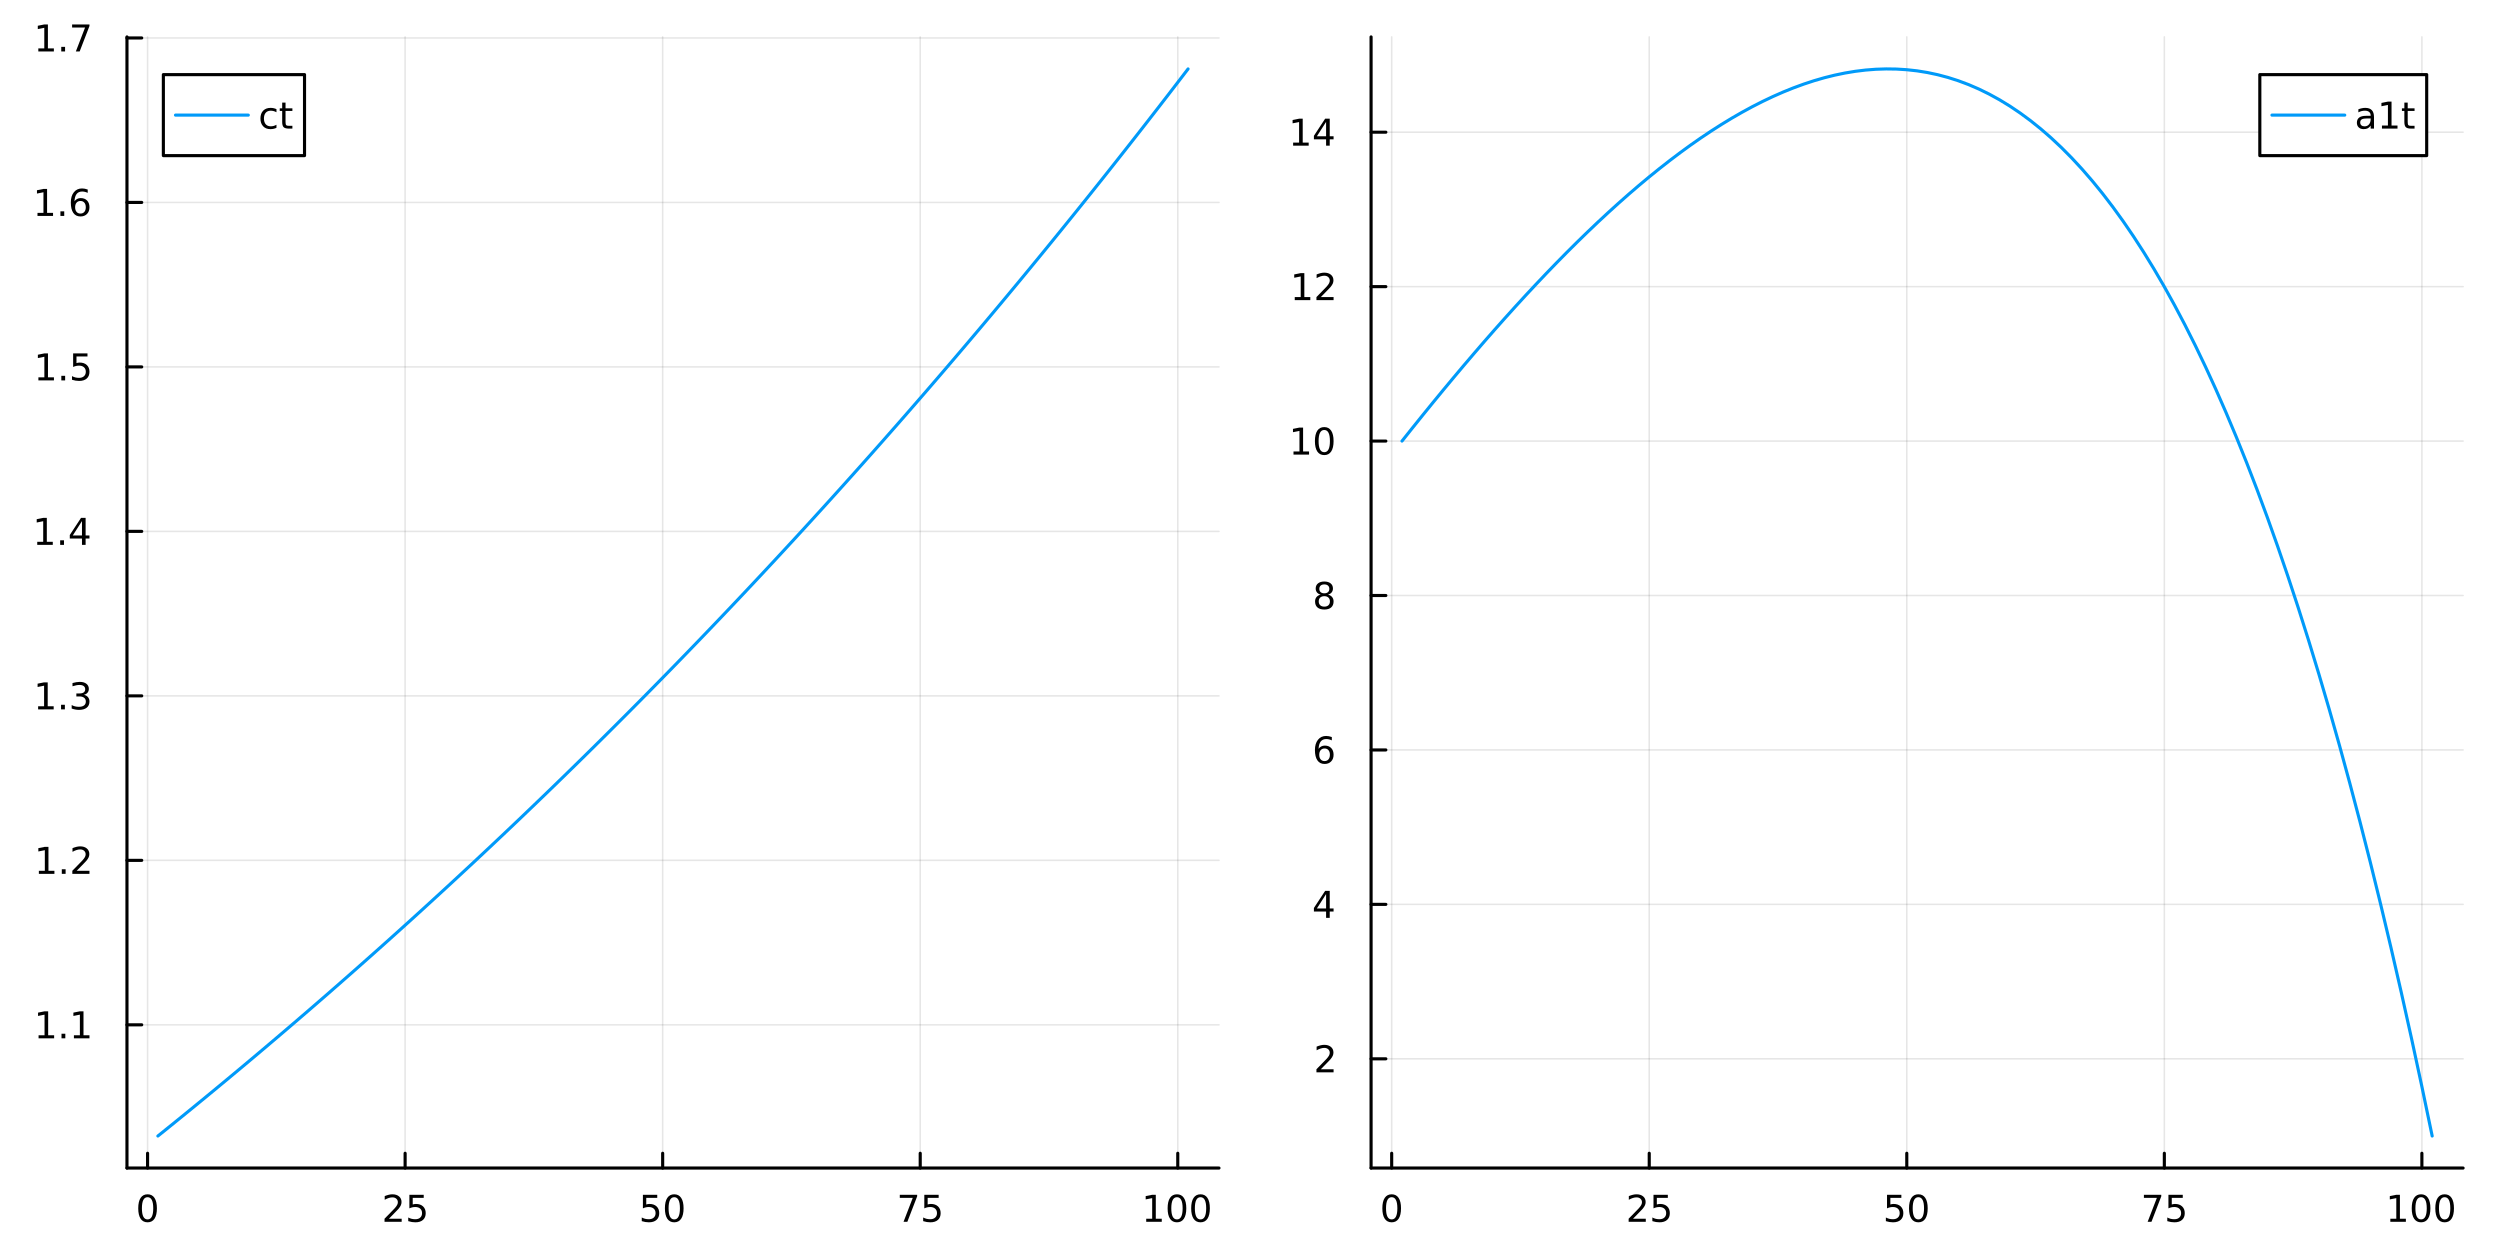 <?xml version="1.0" encoding="utf-8"?>
<svg xmlns="http://www.w3.org/2000/svg" xmlns:xlink="http://www.w3.org/1999/xlink" width="800" height="400" viewBox="0 0 3200 1600">
<rect x="0" y="0" width="3200" height="1600" fill="#333333" stroke="none"/>
<defs>
  <clipPath id="clip900">
    <rect x="0" y="0" width="3200" height="1600"/>
  </clipPath>
</defs>
<path clip-path="url(#clip900)" d="M0 1600 L3200 1600 L3200 0 L0 0  Z" fill="#ffffff" fill-rule="evenodd" fill-opacity="1"/>
<defs>
  <clipPath id="clip901">
    <rect x="640" y="0" width="2241" height="1600"/>
  </clipPath>
</defs>
<path clip-path="url(#clip900)" d="M162.515 1495.09 L1560.29 1495.09 L1560.29 47.244 L162.515 47.244  Z" fill="#ffffff" fill-rule="evenodd" fill-opacity="1"/>
<defs>
  <clipPath id="clip902">
    <rect x="162" y="47" width="1399" height="1449"/>
  </clipPath>
</defs>
<polyline clip-path="url(#clip902)" style="stroke:#000000; stroke-linecap:round; stroke-linejoin:round; stroke-width:2; stroke-opacity:0.1; fill:none" points="188.888,1495.09 188.888,47.244 "/>
<polyline clip-path="url(#clip902)" style="stroke:#000000; stroke-linecap:round; stroke-linejoin:round; stroke-width:2; stroke-opacity:0.1; fill:none" points="518.552,1495.09 518.552,47.244 "/>
<polyline clip-path="url(#clip902)" style="stroke:#000000; stroke-linecap:round; stroke-linejoin:round; stroke-width:2; stroke-opacity:0.1; fill:none" points="848.216,1495.09 848.216,47.244 "/>
<polyline clip-path="url(#clip902)" style="stroke:#000000; stroke-linecap:round; stroke-linejoin:round; stroke-width:2; stroke-opacity:0.1; fill:none" points="1177.88,1495.09 1177.88,47.244 "/>
<polyline clip-path="url(#clip902)" style="stroke:#000000; stroke-linecap:round; stroke-linejoin:round; stroke-width:2; stroke-opacity:0.1; fill:none" points="1507.54,1495.09 1507.54,47.244 "/>
<polyline clip-path="url(#clip900)" style="stroke:#000000; stroke-linecap:round; stroke-linejoin:round; stroke-width:4; stroke-opacity:1; fill:none" points="162.515,1495.09 1560.29,1495.09 "/>
<polyline clip-path="url(#clip900)" style="stroke:#000000; stroke-linecap:round; stroke-linejoin:round; stroke-width:4; stroke-opacity:1; fill:none" points="188.888,1495.09 188.888,1476.19 "/>
<polyline clip-path="url(#clip900)" style="stroke:#000000; stroke-linecap:round; stroke-linejoin:round; stroke-width:4; stroke-opacity:1; fill:none" points="518.552,1495.09 518.552,1476.19 "/>
<polyline clip-path="url(#clip900)" style="stroke:#000000; stroke-linecap:round; stroke-linejoin:round; stroke-width:4; stroke-opacity:1; fill:none" points="848.216,1495.09 848.216,1476.19 "/>
<polyline clip-path="url(#clip900)" style="stroke:#000000; stroke-linecap:round; stroke-linejoin:round; stroke-width:4; stroke-opacity:1; fill:none" points="1177.88,1495.09 1177.88,1476.19 "/>
<polyline clip-path="url(#clip900)" style="stroke:#000000; stroke-linecap:round; stroke-linejoin:round; stroke-width:4; stroke-opacity:1; fill:none" points="1507.54,1495.09 1507.54,1476.19 "/>
<path clip-path="url(#clip900)" d="M188.888 1532.41 Q185.277 1532.41 183.448 1535.97 Q181.643 1539.51 181.643 1546.64 Q181.643 1553.75 183.448 1557.31 Q185.277 1560.86 188.888 1560.86 Q192.522 1560.86 194.328 1557.31 Q196.157 1553.75 196.157 1546.64 Q196.157 1539.51 194.328 1535.97 Q192.522 1532.41 188.888 1532.41 M188.888 1528.7 Q194.698 1528.7 197.754 1533.31 Q200.832 1537.89 200.832 1546.64 Q200.832 1555.37 197.754 1559.98 Q194.698 1564.56 188.888 1564.56 Q183.078 1564.56 179.999 1559.98 Q176.944 1555.37 176.944 1546.64 Q176.944 1537.89 179.999 1533.31 Q183.078 1528.7 188.888 1528.7 Z" fill="#000000" fill-rule="nonzero" fill-opacity="1" /><path clip-path="url(#clip900)" d="M497.823 1559.95 L514.142 1559.95 L514.142 1563.89 L492.198 1563.89 L492.198 1559.95 Q494.86 1557.2 499.443 1552.57 Q504.05 1547.92 505.23 1546.57 Q507.476 1544.05 508.355 1542.31 Q509.258 1540.55 509.258 1538.86 Q509.258 1536.11 507.314 1534.37 Q505.392 1532.64 502.291 1532.64 Q500.092 1532.64 497.638 1533.4 Q495.207 1534.17 492.43 1535.72 L492.43 1530.99 Q495.254 1529.86 497.707 1529.28 Q500.161 1528.7 502.198 1528.7 Q507.568 1528.7 510.763 1531.39 Q513.957 1534.07 513.957 1538.56 Q513.957 1540.69 513.147 1542.61 Q512.36 1544.51 510.254 1547.11 Q509.675 1547.78 506.573 1550.99 Q503.471 1554.19 497.823 1559.95 Z" fill="#000000" fill-rule="nonzero" fill-opacity="1" /><path clip-path="url(#clip900)" d="M524.003 1529.33 L542.36 1529.33 L542.36 1533.26 L528.286 1533.26 L528.286 1541.74 Q529.304 1541.39 530.323 1541.23 Q531.341 1541.04 532.36 1541.04 Q538.147 1541.04 541.527 1544.21 Q544.906 1547.38 544.906 1552.8 Q544.906 1558.38 541.434 1561.48 Q537.962 1564.56 531.642 1564.56 Q529.466 1564.56 527.198 1564.19 Q524.953 1563.82 522.545 1563.08 L522.545 1558.38 Q524.628 1559.51 526.851 1560.07 Q529.073 1560.62 531.55 1560.62 Q535.554 1560.62 537.892 1558.52 Q540.23 1556.41 540.23 1552.8 Q540.23 1549.19 537.892 1547.08 Q535.554 1544.98 531.55 1544.98 Q529.675 1544.98 527.8 1545.39 Q525.948 1545.81 524.003 1546.69 L524.003 1529.33 Z" fill="#000000" fill-rule="nonzero" fill-opacity="1" /><path clip-path="url(#clip900)" d="M822.915 1529.33 L841.272 1529.33 L841.272 1533.26 L827.198 1533.26 L827.198 1541.74 Q828.216 1541.39 829.235 1541.23 Q830.253 1541.04 831.272 1541.04 Q837.059 1541.04 840.438 1544.21 Q843.818 1547.38 843.818 1552.8 Q843.818 1558.38 840.346 1561.48 Q836.874 1564.56 830.554 1564.56 Q828.378 1564.56 826.11 1564.19 Q823.864 1563.82 821.457 1563.08 L821.457 1558.38 Q823.54 1559.51 825.763 1560.07 Q827.985 1560.62 830.462 1560.62 Q834.466 1560.62 836.804 1558.52 Q839.142 1556.41 839.142 1552.8 Q839.142 1549.19 836.804 1547.08 Q834.466 1544.98 830.462 1544.98 Q828.587 1544.98 826.712 1545.39 Q824.86 1545.81 822.915 1546.69 L822.915 1529.33 Z" fill="#000000" fill-rule="nonzero" fill-opacity="1" /><path clip-path="url(#clip900)" d="M863.031 1532.41 Q859.42 1532.41 857.591 1535.97 Q855.786 1539.51 855.786 1546.64 Q855.786 1553.75 857.591 1557.31 Q859.42 1560.86 863.031 1560.86 Q866.665 1560.86 868.471 1557.31 Q870.299 1553.75 870.299 1546.64 Q870.299 1539.51 868.471 1535.97 Q866.665 1532.41 863.031 1532.41 M863.031 1528.7 Q868.841 1528.7 871.897 1533.31 Q874.975 1537.89 874.975 1546.64 Q874.975 1555.37 871.897 1559.98 Q868.841 1564.56 863.031 1564.56 Q857.221 1564.56 854.142 1559.98 Q851.087 1555.37 851.087 1546.64 Q851.087 1537.89 854.142 1533.31 Q857.221 1528.7 863.031 1528.7 Z" fill="#000000" fill-rule="nonzero" fill-opacity="1" /><path clip-path="url(#clip900)" d="M1151.73 1529.33 L1173.96 1529.33 L1173.96 1531.32 L1161.41 1563.89 L1156.53 1563.89 L1168.33 1533.26 L1151.73 1533.26 L1151.73 1529.33 Z" fill="#000000" fill-rule="nonzero" fill-opacity="1" /><path clip-path="url(#clip900)" d="M1183.12 1529.33 L1201.48 1529.33 L1201.48 1533.26 L1187.41 1533.26 L1187.41 1541.74 Q1188.42 1541.39 1189.44 1541.23 Q1190.46 1541.04 1191.48 1541.04 Q1197.27 1541.04 1200.65 1544.21 Q1204.03 1547.38 1204.03 1552.8 Q1204.03 1558.38 1200.55 1561.48 Q1197.08 1564.56 1190.76 1564.56 Q1188.59 1564.56 1186.32 1564.19 Q1184.07 1563.82 1181.66 1563.08 L1181.66 1558.38 Q1183.75 1559.51 1185.97 1560.07 Q1188.19 1560.62 1190.67 1560.62 Q1194.67 1560.62 1197.01 1558.52 Q1199.35 1556.41 1199.35 1552.8 Q1199.35 1549.19 1197.01 1547.08 Q1194.67 1544.98 1190.67 1544.98 Q1188.79 1544.98 1186.92 1545.39 Q1185.07 1545.81 1183.12 1546.69 L1183.12 1529.33 Z" fill="#000000" fill-rule="nonzero" fill-opacity="1" /><path clip-path="url(#clip900)" d="M1467.15 1559.95 L1474.79 1559.95 L1474.79 1533.59 L1466.48 1535.25 L1466.48 1530.99 L1474.74 1529.33 L1479.42 1529.33 L1479.42 1559.95 L1487.06 1559.95 L1487.06 1563.89 L1467.15 1563.89 L1467.15 1559.95 Z" fill="#000000" fill-rule="nonzero" fill-opacity="1" /><path clip-path="url(#clip900)" d="M1506.5 1532.41 Q1502.89 1532.41 1501.06 1535.97 Q1499.26 1539.51 1499.26 1546.64 Q1499.26 1553.75 1501.06 1557.31 Q1502.89 1560.86 1506.5 1560.86 Q1510.14 1560.86 1511.94 1557.31 Q1513.77 1553.75 1513.77 1546.64 Q1513.77 1539.51 1511.94 1535.97 Q1510.14 1532.41 1506.5 1532.41 M1506.5 1528.7 Q1512.31 1528.7 1515.37 1533.31 Q1518.45 1537.89 1518.45 1546.64 Q1518.45 1555.37 1515.37 1559.98 Q1512.31 1564.56 1506.5 1564.56 Q1500.69 1564.56 1497.61 1559.98 Q1494.56 1555.37 1494.56 1546.64 Q1494.56 1537.89 1497.61 1533.31 Q1500.69 1528.7 1506.5 1528.7 Z" fill="#000000" fill-rule="nonzero" fill-opacity="1" /><path clip-path="url(#clip900)" d="M1536.66 1532.41 Q1533.05 1532.41 1531.22 1535.97 Q1529.42 1539.51 1529.42 1546.64 Q1529.42 1553.75 1531.22 1557.31 Q1533.05 1560.86 1536.66 1560.86 Q1540.3 1560.86 1542.1 1557.31 Q1543.93 1553.75 1543.93 1546.64 Q1543.93 1539.51 1542.1 1535.97 Q1540.3 1532.41 1536.66 1532.41 M1536.66 1528.7 Q1542.47 1528.7 1545.53 1533.31 Q1548.61 1537.89 1548.61 1546.64 Q1548.61 1555.37 1545.53 1559.98 Q1542.47 1564.56 1536.66 1564.56 Q1530.85 1564.56 1527.78 1559.98 Q1524.72 1555.37 1524.72 1546.64 Q1524.72 1537.89 1527.78 1533.31 Q1530.85 1528.7 1536.66 1528.7 Z" fill="#000000" fill-rule="nonzero" fill-opacity="1" /><polyline clip-path="url(#clip902)" style="stroke:#000000; stroke-linecap:round; stroke-linejoin:round; stroke-width:2; stroke-opacity:0.1; fill:none" points="162.515,1311.77 1560.29,1311.77 "/>
<polyline clip-path="url(#clip902)" style="stroke:#000000; stroke-linecap:round; stroke-linejoin:round; stroke-width:2; stroke-opacity:0.1; fill:none" points="162.515,1101.24 1560.29,1101.24 "/>
<polyline clip-path="url(#clip902)" style="stroke:#000000; stroke-linecap:round; stroke-linejoin:round; stroke-width:2; stroke-opacity:0.1; fill:none" points="162.515,890.709 1560.29,890.709 "/>
<polyline clip-path="url(#clip902)" style="stroke:#000000; stroke-linecap:round; stroke-linejoin:round; stroke-width:2; stroke-opacity:0.1; fill:none" points="162.515,680.178 1560.29,680.178 "/>
<polyline clip-path="url(#clip902)" style="stroke:#000000; stroke-linecap:round; stroke-linejoin:round; stroke-width:2; stroke-opacity:0.1; fill:none" points="162.515,469.646 1560.29,469.646 "/>
<polyline clip-path="url(#clip902)" style="stroke:#000000; stroke-linecap:round; stroke-linejoin:round; stroke-width:2; stroke-opacity:0.1; fill:none" points="162.515,259.115 1560.29,259.115 "/>
<polyline clip-path="url(#clip902)" style="stroke:#000000; stroke-linecap:round; stroke-linejoin:round; stroke-width:2; stroke-opacity:0.1; fill:none" points="162.515,48.584 1560.29,48.584 "/>
<polyline clip-path="url(#clip900)" style="stroke:#000000; stroke-linecap:round; stroke-linejoin:round; stroke-width:4; stroke-opacity:1; fill:none" points="162.515,1495.09 162.515,47.244 "/>
<polyline clip-path="url(#clip900)" style="stroke:#000000; stroke-linecap:round; stroke-linejoin:round; stroke-width:4; stroke-opacity:1; fill:none" points="162.515,1311.77 181.413,1311.77 "/>
<polyline clip-path="url(#clip900)" style="stroke:#000000; stroke-linecap:round; stroke-linejoin:round; stroke-width:4; stroke-opacity:1; fill:none" points="162.515,1101.24 181.413,1101.24 "/>
<polyline clip-path="url(#clip900)" style="stroke:#000000; stroke-linecap:round; stroke-linejoin:round; stroke-width:4; stroke-opacity:1; fill:none" points="162.515,890.709 181.413,890.709 "/>
<polyline clip-path="url(#clip900)" style="stroke:#000000; stroke-linecap:round; stroke-linejoin:round; stroke-width:4; stroke-opacity:1; fill:none" points="162.515,680.178 181.413,680.178 "/>
<polyline clip-path="url(#clip900)" style="stroke:#000000; stroke-linecap:round; stroke-linejoin:round; stroke-width:4; stroke-opacity:1; fill:none" points="162.515,469.646 181.413,469.646 "/>
<polyline clip-path="url(#clip900)" style="stroke:#000000; stroke-linecap:round; stroke-linejoin:round; stroke-width:4; stroke-opacity:1; fill:none" points="162.515,259.115 181.413,259.115 "/>
<polyline clip-path="url(#clip900)" style="stroke:#000000; stroke-linecap:round; stroke-linejoin:round; stroke-width:4; stroke-opacity:1; fill:none" points="162.515,48.584 181.413,48.584 "/>
<path clip-path="url(#clip900)" d="M49.376 1325.12 L57.015 1325.12 L57.015 1298.75 L48.705 1300.42 L48.705 1296.16 L56.969 1294.49 L61.645 1294.49 L61.645 1325.12 L69.284 1325.12 L69.284 1329.05 L49.376 1329.05 L49.376 1325.12 Z" fill="#000000" fill-rule="nonzero" fill-opacity="1" /><path clip-path="url(#clip900)" d="M78.728 1323.17 L83.612 1323.17 L83.612 1329.05 L78.728 1329.05 L78.728 1323.17 Z" fill="#000000" fill-rule="nonzero" fill-opacity="1" /><path clip-path="url(#clip900)" d="M94.608 1325.12 L102.246 1325.12 L102.246 1298.75 L93.936 1300.42 L93.936 1296.16 L102.2 1294.49 L106.876 1294.49 L106.876 1325.12 L114.515 1325.12 L114.515 1329.05 L94.608 1329.05 L94.608 1325.12 Z" fill="#000000" fill-rule="nonzero" fill-opacity="1" /><path clip-path="url(#clip900)" d="M49.747 1114.59 L57.386 1114.59 L57.386 1088.22 L49.075 1089.89 L49.075 1085.63 L57.339 1083.96 L62.015 1083.96 L62.015 1114.59 L69.654 1114.59 L69.654 1118.52 L49.747 1118.52 L49.747 1114.59 Z" fill="#000000" fill-rule="nonzero" fill-opacity="1" /><path clip-path="url(#clip900)" d="M79.098 1112.64 L83.983 1112.64 L83.983 1118.52 L79.098 1118.52 L79.098 1112.64 Z" fill="#000000" fill-rule="nonzero" fill-opacity="1" /><path clip-path="url(#clip900)" d="M98.196 1114.59 L114.515 1114.59 L114.515 1118.52 L92.571 1118.52 L92.571 1114.59 Q95.233 1111.83 99.816 1107.2 Q104.422 1102.55 105.603 1101.21 Q107.848 1098.68 108.728 1096.95 Q109.631 1095.19 109.631 1093.5 Q109.631 1090.74 107.686 1089.01 Q105.765 1087.27 102.663 1087.27 Q100.464 1087.27 98.01 1088.03 Q95.58 1088.8 92.802 1090.35 L92.802 1085.63 Q95.626 1084.49 98.08 1083.91 Q100.534 1083.34 102.571 1083.34 Q107.941 1083.34 111.135 1086.02 Q114.33 1088.71 114.33 1093.2 Q114.33 1095.33 113.52 1097.25 Q112.733 1099.15 110.626 1101.74 Q110.047 1102.41 106.946 1105.63 Q103.844 1108.82 98.196 1114.59 Z" fill="#000000" fill-rule="nonzero" fill-opacity="1" /><path clip-path="url(#clip900)" d="M48.798 904.054 L56.437 904.054 L56.437 877.689 L48.126 879.355 L48.126 875.096 L56.39 873.429 L61.066 873.429 L61.066 904.054 L68.705 904.054 L68.705 907.989 L48.798 907.989 L48.798 904.054 Z" fill="#000000" fill-rule="nonzero" fill-opacity="1" /><path clip-path="url(#clip900)" d="M78.149 902.11 L83.034 902.11 L83.034 907.989 L78.149 907.989 L78.149 902.11 Z" fill="#000000" fill-rule="nonzero" fill-opacity="1" /><path clip-path="url(#clip900)" d="M107.385 889.355 Q110.742 890.073 112.617 892.341 Q114.515 894.61 114.515 897.943 Q114.515 903.059 110.996 905.86 Q107.478 908.661 100.996 908.661 Q98.821 908.661 96.506 908.221 Q94.214 907.804 91.76 906.948 L91.76 902.434 Q93.705 903.568 96.02 904.147 Q98.334 904.725 100.858 904.725 Q105.256 904.725 107.547 902.989 Q109.862 901.253 109.862 897.943 Q109.862 894.888 107.709 893.175 Q105.58 891.438 101.76 891.438 L97.733 891.438 L97.733 887.596 L101.946 887.596 Q105.395 887.596 107.223 886.23 Q109.052 884.841 109.052 882.249 Q109.052 879.587 107.154 878.175 Q105.279 876.739 101.76 876.739 Q99.839 876.739 97.64 877.156 Q95.441 877.573 92.802 878.452 L92.802 874.286 Q95.464 873.545 97.779 873.175 Q100.117 872.804 102.177 872.804 Q107.501 872.804 110.603 875.235 Q113.705 877.642 113.705 881.763 Q113.705 884.633 112.061 886.624 Q110.418 888.591 107.385 889.355 Z" fill="#000000" fill-rule="nonzero" fill-opacity="1" /><path clip-path="url(#clip900)" d="M47.663 693.523 L55.302 693.523 L55.302 667.157 L46.992 668.824 L46.992 664.565 L55.256 662.898 L59.932 662.898 L59.932 693.523 L67.571 693.523 L67.571 697.458 L47.663 697.458 L47.663 693.523 Z" fill="#000000" fill-rule="nonzero" fill-opacity="1" /><path clip-path="url(#clip900)" d="M77.015 691.578 L81.899 691.578 L81.899 697.458 L77.015 697.458 L77.015 691.578 Z" fill="#000000" fill-rule="nonzero" fill-opacity="1" /><path clip-path="url(#clip900)" d="M104.932 666.972 L93.126 685.421 L104.932 685.421 L104.932 666.972 M103.705 662.898 L109.584 662.898 L109.584 685.421 L114.515 685.421 L114.515 689.31 L109.584 689.31 L109.584 697.458 L104.932 697.458 L104.932 689.31 L89.33 689.31 L89.33 684.796 L103.705 662.898 Z" fill="#000000" fill-rule="nonzero" fill-opacity="1" /><path clip-path="url(#clip900)" d="M49.145 482.991 L56.784 482.991 L56.784 456.626 L48.474 458.292 L48.474 454.033 L56.737 452.366 L61.413 452.366 L61.413 482.991 L69.052 482.991 L69.052 486.926 L49.145 486.926 L49.145 482.991 Z" fill="#000000" fill-rule="nonzero" fill-opacity="1" /><path clip-path="url(#clip900)" d="M78.497 481.047 L83.381 481.047 L83.381 486.926 L78.497 486.926 L78.497 481.047 Z" fill="#000000" fill-rule="nonzero" fill-opacity="1" /><path clip-path="url(#clip900)" d="M93.612 452.366 L111.969 452.366 L111.969 456.302 L97.895 456.302 L97.895 464.774 Q98.913 464.427 99.932 464.265 Q100.95 464.079 101.969 464.079 Q107.756 464.079 111.135 467.251 Q114.515 470.422 114.515 475.839 Q114.515 481.417 111.043 484.519 Q107.571 487.598 101.251 487.598 Q99.075 487.598 96.807 487.227 Q94.561 486.857 92.154 486.116 L92.154 481.417 Q94.237 482.552 96.46 483.107 Q98.682 483.663 101.159 483.663 Q105.163 483.663 107.501 481.556 Q109.839 479.45 109.839 475.839 Q109.839 472.227 107.501 470.121 Q105.163 468.015 101.159 468.015 Q99.284 468.015 97.409 468.431 Q95.557 468.848 93.612 469.727 L93.612 452.366 Z" fill="#000000" fill-rule="nonzero" fill-opacity="1" /><path clip-path="url(#clip900)" d="M47.987 272.46 L55.626 272.46 L55.626 246.094 L47.316 247.761 L47.316 243.502 L55.58 241.835 L60.256 241.835 L60.256 272.46 L67.895 272.46 L67.895 276.395 L47.987 276.395 L47.987 272.46 Z" fill="#000000" fill-rule="nonzero" fill-opacity="1" /><path clip-path="url(#clip900)" d="M77.339 270.515 L82.223 270.515 L82.223 276.395 L77.339 276.395 L77.339 270.515 Z" fill="#000000" fill-rule="nonzero" fill-opacity="1" /><path clip-path="url(#clip900)" d="M102.987 257.252 Q99.839 257.252 97.987 259.404 Q96.159 261.557 96.159 265.307 Q96.159 269.034 97.987 271.21 Q99.839 273.363 102.987 273.363 Q106.135 273.363 107.964 271.21 Q109.816 269.034 109.816 265.307 Q109.816 261.557 107.964 259.404 Q106.135 257.252 102.987 257.252 M112.27 242.599 L112.27 246.858 Q110.51 246.025 108.705 245.585 Q106.922 245.145 105.163 245.145 Q100.534 245.145 98.08 248.27 Q95.649 251.395 95.302 257.715 Q96.668 255.701 98.728 254.636 Q100.788 253.548 103.265 253.548 Q108.473 253.548 111.483 256.719 Q114.515 259.867 114.515 265.307 Q114.515 270.631 111.367 273.849 Q108.219 277.066 102.987 277.066 Q96.992 277.066 93.821 272.483 Q90.649 267.877 90.649 259.15 Q90.649 250.955 94.538 246.094 Q98.427 241.21 104.978 241.21 Q106.737 241.21 108.52 241.557 Q110.325 241.905 112.27 242.599 Z" fill="#000000" fill-rule="nonzero" fill-opacity="1" /><path clip-path="url(#clip900)" d="M49.052 61.928 L56.691 61.928 L56.691 35.563 L48.381 37.23 L48.381 32.97 L56.645 31.304 L61.321 31.304 L61.321 61.928 L68.96 61.928 L68.96 65.864 L49.052 65.864 L49.052 61.928 Z" fill="#000000" fill-rule="nonzero" fill-opacity="1" /><path clip-path="url(#clip900)" d="M78.404 59.984 L83.288 59.984 L83.288 65.864 L78.404 65.864 L78.404 59.984 Z" fill="#000000" fill-rule="nonzero" fill-opacity="1" /><path clip-path="url(#clip900)" d="M92.293 31.304 L114.515 31.304 L114.515 33.294 L101.969 65.864 L97.085 65.864 L108.89 35.239 L92.293 35.239 L92.293 31.304 Z" fill="#000000" fill-rule="nonzero" fill-opacity="1" /><polyline clip-path="url(#clip902)" style="stroke:#009af9; stroke-linecap:round; stroke-linejoin:round; stroke-width:4; stroke-opacity:1; fill:none" points="202.075,1454.11 215.261,1443.49 228.448,1432.81 241.634,1422.08 254.821,1411.3 268.007,1400.47 281.194,1389.58 294.381,1378.64 307.567,1367.65 320.754,1356.6 333.94,1345.5 347.127,1334.35 360.313,1323.14 373.5,1311.87 386.686,1300.55 399.873,1289.18 413.06,1277.75 426.246,1266.26 439.433,1254.72 452.619,1243.12 465.806,1231.46 478.992,1219.75 492.179,1207.98 505.366,1196.15 518.552,1184.27 531.739,1172.33 544.925,1160.32 558.112,1148.26 571.298,1136.15 584.485,1123.97 597.671,1111.73 610.858,1099.43 624.045,1087.07 637.231,1074.65 650.418,1062.18 663.604,1049.64 676.791,1037.03 689.977,1024.37 703.164,1011.65 716.351,998.86 729.537,986.01 742.724,973.098 755.91,960.123 769.097,947.084 782.283,933.981 795.47,920.814 808.656,907.583 821.843,894.288 835.03,880.927 848.216,867.501 861.403,854.01 874.589,840.452 887.776,826.828 900.962,813.138 914.149,799.38 927.336,785.556 940.522,771.664 953.709,757.704 966.895,743.675 980.082,729.578 993.268,715.413 1006.45,701.178 1019.64,686.873 1032.83,672.499 1046.01,658.054 1059.2,643.538 1072.39,628.952 1085.57,614.294 1098.76,599.565 1111.95,584.764 1125.13,569.89 1138.32,554.944 1151.51,539.925 1164.69,524.832 1177.88,509.665 1191.07,494.424 1204.25,479.109 1217.44,463.719 1230.63,448.254 1243.81,432.713 1257,417.096 1270.19,401.403 1283.37,385.633 1296.56,369.786 1309.75,353.861 1322.93,337.859 1336.12,321.779 1349.31,305.62 1362.49,289.381 1375.68,273.064 1388.87,256.667 1402.05,240.189 1415.24,223.631 1428.42,206.993 1441.61,190.272 1454.8,173.47 1467.98,156.586 1481.17,139.62 1494.36,122.57 1507.54,105.437 1520.73,88.221 "/>
<path clip-path="url(#clip900)" d="M209.107 199.186 L389.788 199.186 L389.788 95.506 L209.107 95.506  Z" fill="#ffffff" fill-rule="evenodd" fill-opacity="1"/>
<polyline clip-path="url(#clip900)" style="stroke:#000000; stroke-linecap:round; stroke-linejoin:round; stroke-width:4; stroke-opacity:1; fill:none" points="209.107,199.186 389.788,199.186 389.788,95.506 209.107,95.506 209.107,199.186 "/>
<polyline clip-path="url(#clip900)" style="stroke:#009af9; stroke-linecap:round; stroke-linejoin:round; stroke-width:4; stroke-opacity:1; fill:none" points="224.638,147.346 317.823,147.346 "/>
<path clip-path="url(#clip900)" d="M353.863 139.695 L353.863 143.677 Q352.058 142.681 350.229 142.195 Q348.424 141.686 346.572 141.686 Q342.428 141.686 340.137 144.325 Q337.845 146.94 337.845 151.686 Q337.845 156.431 340.137 159.07 Q342.428 161.686 346.572 161.686 Q348.424 161.686 350.229 161.2 Q352.058 160.69 353.863 159.695 L353.863 163.63 Q352.081 164.464 350.16 164.88 Q348.261 165.297 346.109 165.297 Q340.252 165.297 336.803 161.616 Q333.354 157.936 333.354 151.686 Q333.354 145.343 336.826 141.709 Q340.322 138.075 346.386 138.075 Q348.354 138.075 350.229 138.491 Q352.104 138.885 353.863 139.695 Z" fill="#000000" fill-rule="nonzero" fill-opacity="1" /><path clip-path="url(#clip900)" d="M365.484 131.339 L365.484 138.7 L374.257 138.7 L374.257 142.01 L365.484 142.01 L365.484 156.084 Q365.484 159.255 366.34 160.158 Q367.22 161.061 369.882 161.061 L374.257 161.061 L374.257 164.626 L369.882 164.626 Q364.951 164.626 363.076 162.797 Q361.201 160.945 361.201 156.084 L361.201 142.01 L358.076 142.01 L358.076 138.7 L361.201 138.7 L361.201 131.339 L365.484 131.339 Z" fill="#000000" fill-rule="nonzero" fill-opacity="1" /><path clip-path="url(#clip900)" d="M1754.98 1495.09 L3152.76 1495.09 L3152.76 47.244 L1754.98 47.244  Z" fill="#ffffff" fill-rule="evenodd" fill-opacity="1"/>
<defs>
  <clipPath id="clip903">
    <rect x="1754" y="47" width="1399" height="1449"/>
  </clipPath>
</defs>
<polyline clip-path="url(#clip903)" style="stroke:#000000; stroke-linecap:round; stroke-linejoin:round; stroke-width:2; stroke-opacity:0.1; fill:none" points="1781.35,1495.09 1781.35,47.244 "/>
<polyline clip-path="url(#clip903)" style="stroke:#000000; stroke-linecap:round; stroke-linejoin:round; stroke-width:2; stroke-opacity:0.1; fill:none" points="2111.02,1495.09 2111.02,47.244 "/>
<polyline clip-path="url(#clip903)" style="stroke:#000000; stroke-linecap:round; stroke-linejoin:round; stroke-width:2; stroke-opacity:0.1; fill:none" points="2440.68,1495.09 2440.68,47.244 "/>
<polyline clip-path="url(#clip903)" style="stroke:#000000; stroke-linecap:round; stroke-linejoin:round; stroke-width:2; stroke-opacity:0.1; fill:none" points="2770.35,1495.09 2770.35,47.244 "/>
<polyline clip-path="url(#clip903)" style="stroke:#000000; stroke-linecap:round; stroke-linejoin:round; stroke-width:2; stroke-opacity:0.1; fill:none" points="3100.01,1495.09 3100.01,47.244 "/>
<polyline clip-path="url(#clip900)" style="stroke:#000000; stroke-linecap:round; stroke-linejoin:round; stroke-width:4; stroke-opacity:1; fill:none" points="1754.98,1495.09 3152.76,1495.09 "/>
<polyline clip-path="url(#clip900)" style="stroke:#000000; stroke-linecap:round; stroke-linejoin:round; stroke-width:4; stroke-opacity:1; fill:none" points="1781.35,1495.09 1781.35,1476.19 "/>
<polyline clip-path="url(#clip900)" style="stroke:#000000; stroke-linecap:round; stroke-linejoin:round; stroke-width:4; stroke-opacity:1; fill:none" points="2111.02,1495.09 2111.02,1476.19 "/>
<polyline clip-path="url(#clip900)" style="stroke:#000000; stroke-linecap:round; stroke-linejoin:round; stroke-width:4; stroke-opacity:1; fill:none" points="2440.68,1495.09 2440.68,1476.19 "/>
<polyline clip-path="url(#clip900)" style="stroke:#000000; stroke-linecap:round; stroke-linejoin:round; stroke-width:4; stroke-opacity:1; fill:none" points="2770.35,1495.09 2770.35,1476.19 "/>
<polyline clip-path="url(#clip900)" style="stroke:#000000; stroke-linecap:round; stroke-linejoin:round; stroke-width:4; stroke-opacity:1; fill:none" points="3100.01,1495.09 3100.01,1476.19 "/>
<path clip-path="url(#clip900)" d="M1781.35 1532.41 Q1777.74 1532.41 1775.91 1535.97 Q1774.11 1539.51 1774.11 1546.64 Q1774.11 1553.75 1775.91 1557.31 Q1777.74 1560.86 1781.35 1560.86 Q1784.99 1560.86 1786.79 1557.31 Q1788.62 1553.75 1788.62 1546.64 Q1788.62 1539.51 1786.79 1535.97 Q1784.99 1532.41 1781.35 1532.41 M1781.35 1528.7 Q1787.16 1528.7 1790.22 1533.31 Q1793.3 1537.89 1793.3 1546.64 Q1793.3 1555.37 1790.22 1559.98 Q1787.16 1564.56 1781.35 1564.56 Q1775.54 1564.56 1772.46 1559.98 Q1769.41 1555.37 1769.41 1546.64 Q1769.41 1537.89 1772.46 1533.31 Q1775.54 1528.7 1781.35 1528.7 Z" fill="#000000" fill-rule="nonzero" fill-opacity="1" /><path clip-path="url(#clip900)" d="M2090.29 1559.95 L2106.61 1559.95 L2106.61 1563.89 L2084.66 1563.89 L2084.66 1559.95 Q2087.33 1557.2 2091.91 1552.57 Q2096.52 1547.92 2097.7 1546.57 Q2099.94 1544.05 2100.82 1542.31 Q2101.72 1540.55 2101.72 1538.86 Q2101.72 1536.11 2099.78 1534.37 Q2097.86 1532.64 2094.76 1532.64 Q2092.56 1532.64 2090.1 1533.4 Q2087.67 1534.17 2084.89 1535.72 L2084.89 1530.99 Q2087.72 1529.86 2090.17 1529.28 Q2092.63 1528.7 2094.66 1528.7 Q2100.03 1528.7 2103.23 1531.39 Q2106.42 1534.07 2106.42 1538.56 Q2106.42 1540.69 2105.61 1542.61 Q2104.83 1544.51 2102.72 1547.11 Q2102.14 1547.78 2099.04 1550.99 Q2095.94 1554.19 2090.29 1559.95 Z" fill="#000000" fill-rule="nonzero" fill-opacity="1" /><path clip-path="url(#clip900)" d="M2116.47 1529.33 L2134.83 1529.33 L2134.83 1533.26 L2120.75 1533.26 L2120.75 1541.74 Q2121.77 1541.39 2122.79 1541.23 Q2123.81 1541.04 2124.83 1541.04 Q2130.61 1541.04 2133.99 1544.21 Q2137.37 1547.38 2137.37 1552.8 Q2137.37 1558.38 2133.9 1561.48 Q2130.43 1564.56 2124.11 1564.56 Q2121.93 1564.56 2119.66 1564.19 Q2117.42 1563.82 2115.01 1563.08 L2115.01 1558.38 Q2117.09 1559.51 2119.32 1560.07 Q2121.54 1560.62 2124.02 1560.62 Q2128.02 1560.62 2130.36 1558.52 Q2132.7 1556.41 2132.7 1552.8 Q2132.7 1549.19 2130.36 1547.08 Q2128.02 1544.98 2124.02 1544.98 Q2122.14 1544.98 2120.27 1545.39 Q2118.41 1545.81 2116.47 1546.69 L2116.47 1529.33 Z" fill="#000000" fill-rule="nonzero" fill-opacity="1" /><path clip-path="url(#clip900)" d="M2415.38 1529.33 L2433.74 1529.33 L2433.74 1533.26 L2419.66 1533.26 L2419.66 1541.74 Q2420.68 1541.39 2421.7 1541.23 Q2422.72 1541.04 2423.74 1541.04 Q2429.52 1541.04 2432.9 1544.21 Q2436.28 1547.38 2436.28 1552.8 Q2436.28 1558.38 2432.81 1561.48 Q2429.34 1564.56 2423.02 1564.56 Q2420.84 1564.56 2418.58 1564.19 Q2416.33 1563.82 2413.92 1563.08 L2413.92 1558.38 Q2416.01 1559.51 2418.23 1560.07 Q2420.45 1560.62 2422.93 1560.62 Q2426.93 1560.62 2429.27 1558.52 Q2431.61 1556.41 2431.61 1552.8 Q2431.61 1549.19 2429.27 1547.08 Q2426.93 1544.98 2422.93 1544.98 Q2421.05 1544.98 2419.18 1545.39 Q2417.33 1545.81 2415.38 1546.69 L2415.38 1529.33 Z" fill="#000000" fill-rule="nonzero" fill-opacity="1" /><path clip-path="url(#clip900)" d="M2455.5 1532.41 Q2451.89 1532.41 2450.06 1535.97 Q2448.25 1539.51 2448.25 1546.64 Q2448.25 1553.75 2450.06 1557.31 Q2451.89 1560.86 2455.5 1560.86 Q2459.13 1560.86 2460.94 1557.31 Q2462.76 1553.75 2462.76 1546.64 Q2462.76 1539.51 2460.94 1535.97 Q2459.13 1532.41 2455.5 1532.41 M2455.5 1528.7 Q2461.31 1528.7 2464.36 1533.31 Q2467.44 1537.89 2467.44 1546.64 Q2467.44 1555.37 2464.36 1559.98 Q2461.31 1564.56 2455.5 1564.56 Q2449.69 1564.56 2446.61 1559.98 Q2443.55 1555.37 2443.55 1546.64 Q2443.55 1537.89 2446.61 1533.31 Q2449.69 1528.7 2455.5 1528.7 Z" fill="#000000" fill-rule="nonzero" fill-opacity="1" /><path clip-path="url(#clip900)" d="M2744.2 1529.33 L2766.42 1529.33 L2766.42 1531.32 L2753.88 1563.89 L2748.99 1563.89 L2760.8 1533.26 L2744.2 1533.26 L2744.2 1529.33 Z" fill="#000000" fill-rule="nonzero" fill-opacity="1" /><path clip-path="url(#clip900)" d="M2775.59 1529.33 L2793.94 1529.33 L2793.94 1533.26 L2779.87 1533.26 L2779.87 1541.74 Q2780.89 1541.39 2781.91 1541.23 Q2782.93 1541.04 2783.95 1541.04 Q2789.73 1541.04 2793.11 1544.21 Q2796.49 1547.38 2796.49 1552.8 Q2796.49 1558.38 2793.02 1561.48 Q2789.55 1564.56 2783.23 1564.56 Q2781.05 1564.56 2778.78 1564.19 Q2776.54 1563.82 2774.13 1563.08 L2774.13 1558.38 Q2776.21 1559.51 2778.44 1560.07 Q2780.66 1560.62 2783.13 1560.62 Q2787.14 1560.62 2789.48 1558.52 Q2791.82 1556.41 2791.82 1552.8 Q2791.82 1549.19 2789.48 1547.08 Q2787.14 1544.98 2783.13 1544.98 Q2781.26 1544.98 2779.38 1545.39 Q2777.53 1545.81 2775.59 1546.69 L2775.59 1529.33 Z" fill="#000000" fill-rule="nonzero" fill-opacity="1" /><path clip-path="url(#clip900)" d="M3059.62 1559.95 L3067.26 1559.95 L3067.26 1533.59 L3058.95 1535.25 L3058.95 1530.99 L3067.21 1529.33 L3071.88 1529.33 L3071.88 1559.95 L3079.52 1559.95 L3079.52 1563.89 L3059.62 1563.89 L3059.62 1559.95 Z" fill="#000000" fill-rule="nonzero" fill-opacity="1" /><path clip-path="url(#clip900)" d="M3098.97 1532.41 Q3095.36 1532.41 3093.53 1535.97 Q3091.72 1539.51 3091.72 1546.64 Q3091.72 1553.75 3093.53 1557.31 Q3095.36 1560.86 3098.97 1560.86 Q3102.6 1560.86 3104.41 1557.31 Q3106.24 1553.75 3106.24 1546.64 Q3106.24 1539.51 3104.41 1535.97 Q3102.6 1532.41 3098.97 1532.41 M3098.97 1528.7 Q3104.78 1528.7 3107.83 1533.31 Q3110.91 1537.89 3110.91 1546.64 Q3110.91 1555.37 3107.83 1559.98 Q3104.78 1564.56 3098.97 1564.56 Q3093.16 1564.56 3090.08 1559.98 Q3087.02 1555.37 3087.02 1546.64 Q3087.02 1537.89 3090.08 1533.31 Q3093.16 1528.7 3098.97 1528.7 Z" fill="#000000" fill-rule="nonzero" fill-opacity="1" /><path clip-path="url(#clip900)" d="M3129.13 1532.41 Q3125.52 1532.41 3123.69 1535.97 Q3121.88 1539.51 3121.88 1546.64 Q3121.88 1553.75 3123.69 1557.31 Q3125.52 1560.86 3129.13 1560.86 Q3132.76 1560.86 3134.57 1557.31 Q3136.4 1553.75 3136.4 1546.64 Q3136.4 1539.51 3134.57 1535.97 Q3132.76 1532.41 3129.13 1532.41 M3129.13 1528.7 Q3134.94 1528.7 3138 1533.31 Q3141.07 1537.89 3141.07 1546.64 Q3141.07 1555.37 3138 1559.98 Q3134.94 1564.56 3129.13 1564.56 Q3123.32 1564.56 3120.24 1559.98 Q3117.19 1555.37 3117.19 1546.64 Q3117.19 1537.89 3120.24 1533.31 Q3123.32 1528.7 3129.13 1528.7 Z" fill="#000000" fill-rule="nonzero" fill-opacity="1" /><polyline clip-path="url(#clip903)" style="stroke:#000000; stroke-linecap:round; stroke-linejoin:round; stroke-width:2; stroke-opacity:0.1; fill:none" points="1754.98,1355.28 3152.76,1355.28 "/>
<polyline clip-path="url(#clip903)" style="stroke:#000000; stroke-linecap:round; stroke-linejoin:round; stroke-width:2; stroke-opacity:0.1; fill:none" points="1754.98,1157.6 3152.76,1157.6 "/>
<polyline clip-path="url(#clip903)" style="stroke:#000000; stroke-linecap:round; stroke-linejoin:round; stroke-width:2; stroke-opacity:0.1; fill:none" points="1754.98,959.926 3152.76,959.926 "/>
<polyline clip-path="url(#clip903)" style="stroke:#000000; stroke-linecap:round; stroke-linejoin:round; stroke-width:2; stroke-opacity:0.1; fill:none" points="1754.98,762.249 3152.76,762.249 "/>
<polyline clip-path="url(#clip903)" style="stroke:#000000; stroke-linecap:round; stroke-linejoin:round; stroke-width:2; stroke-opacity:0.1; fill:none" points="1754.98,564.571 3152.76,564.571 "/>
<polyline clip-path="url(#clip903)" style="stroke:#000000; stroke-linecap:round; stroke-linejoin:round; stroke-width:2; stroke-opacity:0.1; fill:none" points="1754.98,366.894 3152.76,366.894 "/>
<polyline clip-path="url(#clip903)" style="stroke:#000000; stroke-linecap:round; stroke-linejoin:round; stroke-width:2; stroke-opacity:0.1; fill:none" points="1754.98,169.216 3152.76,169.216 "/>
<polyline clip-path="url(#clip900)" style="stroke:#000000; stroke-linecap:round; stroke-linejoin:round; stroke-width:4; stroke-opacity:1; fill:none" points="1754.98,1495.09 1754.98,47.244 "/>
<polyline clip-path="url(#clip900)" style="stroke:#000000; stroke-linecap:round; stroke-linejoin:round; stroke-width:4; stroke-opacity:1; fill:none" points="1754.98,1355.28 1773.88,1355.28 "/>
<polyline clip-path="url(#clip900)" style="stroke:#000000; stroke-linecap:round; stroke-linejoin:round; stroke-width:4; stroke-opacity:1; fill:none" points="1754.98,1157.6 1773.88,1157.6 "/>
<polyline clip-path="url(#clip900)" style="stroke:#000000; stroke-linecap:round; stroke-linejoin:round; stroke-width:4; stroke-opacity:1; fill:none" points="1754.98,959.926 1773.88,959.926 "/>
<polyline clip-path="url(#clip900)" style="stroke:#000000; stroke-linecap:round; stroke-linejoin:round; stroke-width:4; stroke-opacity:1; fill:none" points="1754.98,762.249 1773.88,762.249 "/>
<polyline clip-path="url(#clip900)" style="stroke:#000000; stroke-linecap:round; stroke-linejoin:round; stroke-width:4; stroke-opacity:1; fill:none" points="1754.98,564.571 1773.88,564.571 "/>
<polyline clip-path="url(#clip900)" style="stroke:#000000; stroke-linecap:round; stroke-linejoin:round; stroke-width:4; stroke-opacity:1; fill:none" points="1754.98,366.894 1773.88,366.894 "/>
<polyline clip-path="url(#clip900)" style="stroke:#000000; stroke-linecap:round; stroke-linejoin:round; stroke-width:4; stroke-opacity:1; fill:none" points="1754.98,169.216 1773.88,169.216 "/>
<path clip-path="url(#clip900)" d="M1690.66 1368.63 L1706.98 1368.63 L1706.98 1372.56 L1685.04 1372.56 L1685.04 1368.63 Q1687.7 1365.87 1692.28 1361.24 Q1696.89 1356.59 1698.07 1355.25 Q1700.31 1352.72 1701.19 1350.99 Q1702.1 1349.23 1702.1 1347.54 Q1702.1 1344.78 1700.15 1343.05 Q1698.23 1341.31 1695.13 1341.31 Q1692.93 1341.31 1690.48 1342.08 Q1688.05 1342.84 1685.27 1344.39 L1685.27 1339.67 Q1688.09 1338.53 1690.55 1337.95 Q1693 1337.38 1695.04 1337.38 Q1700.41 1337.38 1703.6 1340.06 Q1706.8 1342.75 1706.8 1347.24 Q1706.8 1349.37 1705.98 1351.29 Q1705.2 1353.19 1703.09 1355.78 Q1702.51 1356.45 1699.41 1359.67 Q1696.31 1362.86 1690.66 1368.63 Z" fill="#000000" fill-rule="nonzero" fill-opacity="1" /><path clip-path="url(#clip900)" d="M1697.4 1144.4 L1685.59 1162.85 L1697.4 1162.85 L1697.4 1144.4 M1696.17 1140.32 L1702.05 1140.32 L1702.05 1162.85 L1706.98 1162.85 L1706.98 1166.74 L1702.05 1166.74 L1702.05 1174.88 L1697.4 1174.88 L1697.4 1166.74 L1681.8 1166.74 L1681.8 1162.22 L1696.17 1140.32 Z" fill="#000000" fill-rule="nonzero" fill-opacity="1" /><path clip-path="url(#clip900)" d="M1695.45 958.063 Q1692.3 958.063 1690.45 960.215 Q1688.62 962.368 1688.62 966.118 Q1688.62 969.845 1690.45 972.021 Q1692.3 974.174 1695.45 974.174 Q1698.6 974.174 1700.43 972.021 Q1702.28 969.845 1702.28 966.118 Q1702.28 962.368 1700.43 960.215 Q1698.6 958.063 1695.45 958.063 M1704.73 943.41 L1704.73 947.669 Q1702.98 946.836 1701.17 946.396 Q1699.39 945.956 1697.63 945.956 Q1693 945.956 1690.55 949.081 Q1688.11 952.206 1687.77 958.526 Q1689.13 956.512 1691.19 955.447 Q1693.25 954.359 1695.73 954.359 Q1700.94 954.359 1703.95 957.53 Q1706.98 960.678 1706.98 966.118 Q1706.98 971.442 1703.83 974.66 Q1700.68 977.877 1695.45 977.877 Q1689.46 977.877 1686.29 973.294 Q1683.11 968.688 1683.11 959.961 Q1683.11 951.766 1687 946.905 Q1690.89 942.021 1697.44 942.021 Q1699.2 942.021 1700.98 942.368 Q1702.79 942.715 1704.73 943.41 Z" fill="#000000" fill-rule="nonzero" fill-opacity="1" /><path clip-path="url(#clip900)" d="M1695.13 763.117 Q1691.8 763.117 1689.87 764.899 Q1687.98 766.681 1687.98 769.806 Q1687.98 772.931 1689.87 774.714 Q1691.8 776.496 1695.13 776.496 Q1698.46 776.496 1700.38 774.714 Q1702.3 772.908 1702.3 769.806 Q1702.3 766.681 1700.38 764.899 Q1698.48 763.117 1695.13 763.117 M1690.45 761.126 Q1687.44 760.385 1685.75 758.325 Q1684.09 756.265 1684.09 753.302 Q1684.09 749.158 1687.03 746.751 Q1689.99 744.344 1695.13 744.344 Q1700.29 744.344 1703.23 746.751 Q1706.17 749.158 1706.17 753.302 Q1706.17 756.265 1704.48 758.325 Q1702.81 760.385 1699.83 761.126 Q1703.21 761.913 1705.08 764.205 Q1706.98 766.496 1706.98 769.806 Q1706.98 774.829 1703.9 777.515 Q1700.85 780.2 1695.13 780.2 Q1689.41 780.2 1686.33 777.515 Q1683.28 774.829 1683.28 769.806 Q1683.28 766.496 1685.17 764.205 Q1687.07 761.913 1690.45 761.126 M1688.74 753.742 Q1688.74 756.427 1690.41 757.931 Q1692.1 759.436 1695.13 759.436 Q1698.14 759.436 1699.83 757.931 Q1701.54 756.427 1701.54 753.742 Q1701.54 751.056 1699.83 749.552 Q1698.14 748.047 1695.13 748.047 Q1692.1 748.047 1690.41 749.552 Q1688.74 751.056 1688.74 753.742 Z" fill="#000000" fill-rule="nonzero" fill-opacity="1" /><path clip-path="url(#clip900)" d="M1655.68 577.916 L1663.32 577.916 L1663.32 551.55 L1655.01 553.217 L1655.01 548.958 L1663.28 547.291 L1667.95 547.291 L1667.95 577.916 L1675.59 577.916 L1675.59 581.851 L1655.68 581.851 L1655.68 577.916 Z" fill="#000000" fill-rule="nonzero" fill-opacity="1" /><path clip-path="url(#clip900)" d="M1695.04 550.37 Q1691.42 550.37 1689.6 553.934 Q1687.79 557.476 1687.79 564.606 Q1687.79 571.712 1689.6 575.277 Q1691.42 578.819 1695.04 578.819 Q1698.67 578.819 1700.48 575.277 Q1702.3 571.712 1702.3 564.606 Q1702.3 557.476 1700.48 553.934 Q1698.67 550.37 1695.04 550.37 M1695.04 546.666 Q1700.85 546.666 1703.9 551.272 Q1706.98 555.856 1706.98 564.606 Q1706.98 573.333 1703.9 577.939 Q1700.85 582.522 1695.04 582.522 Q1689.23 582.522 1686.15 577.939 Q1683.09 573.333 1683.09 564.606 Q1683.09 555.856 1686.15 551.272 Q1689.23 546.666 1695.04 546.666 Z" fill="#000000" fill-rule="nonzero" fill-opacity="1" /><path clip-path="url(#clip900)" d="M1657.28 380.238 L1664.92 380.238 L1664.92 353.873 L1656.61 355.539 L1656.61 351.28 L1664.87 349.614 L1669.55 349.614 L1669.55 380.238 L1677.19 380.238 L1677.19 384.174 L1657.28 384.174 L1657.28 380.238 Z" fill="#000000" fill-rule="nonzero" fill-opacity="1" /><path clip-path="url(#clip900)" d="M1690.66 380.238 L1706.98 380.238 L1706.98 384.174 L1685.04 384.174 L1685.04 380.238 Q1687.7 377.484 1692.28 372.854 Q1696.89 368.201 1698.07 366.859 Q1700.31 364.336 1701.19 362.6 Q1702.1 360.84 1702.1 359.151 Q1702.1 356.396 1700.15 354.66 Q1698.23 352.924 1695.13 352.924 Q1692.93 352.924 1690.48 353.688 Q1688.05 354.451 1685.27 356.002 L1685.27 351.28 Q1688.09 350.146 1690.55 349.567 Q1693 348.989 1695.04 348.989 Q1700.41 348.989 1703.6 351.674 Q1706.8 354.359 1706.8 358.85 Q1706.8 360.979 1705.98 362.9 Q1705.2 364.799 1703.09 367.391 Q1702.51 368.062 1699.41 371.28 Q1696.31 374.475 1690.66 380.238 Z" fill="#000000" fill-rule="nonzero" fill-opacity="1" /><path clip-path="url(#clip900)" d="M1655.2 182.561 L1662.84 182.561 L1662.84 156.195 L1654.53 157.862 L1654.53 153.603 L1662.79 151.936 L1667.47 151.936 L1667.47 182.561 L1675.11 182.561 L1675.11 186.496 L1655.2 186.496 L1655.2 182.561 Z" fill="#000000" fill-rule="nonzero" fill-opacity="1" /><path clip-path="url(#clip900)" d="M1697.4 156.01 L1685.59 174.459 L1697.4 174.459 L1697.4 156.01 M1696.17 151.936 L1702.05 151.936 L1702.05 174.459 L1706.98 174.459 L1706.98 178.348 L1702.05 178.348 L1702.05 186.496 L1697.4 186.496 L1697.4 178.348 L1681.8 178.348 L1681.8 173.834 L1696.17 151.936 Z" fill="#000000" fill-rule="nonzero" fill-opacity="1" /><polyline clip-path="url(#clip903)" style="stroke:#009af9; stroke-linecap:round; stroke-linejoin:round; stroke-width:4; stroke-opacity:1; fill:none" points="1794.54,564.571 1807.73,548.005 1820.91,531.606 1834.1,515.38 1847.29,499.334 1860.47,483.473 1873.66,467.803 1886.85,452.33 1900.03,437.062 1913.22,422.005 1926.41,407.165 1939.59,392.55 1952.78,378.166 1965.97,364.02 1979.15,350.121 1992.34,336.474 2005.52,323.089 2018.71,309.973 2031.9,297.134 2045.08,284.58 2058.27,272.319 2071.46,260.361 2084.64,248.713 2097.83,237.384 2111.02,226.384 2124.2,215.723 2137.39,205.409 2150.58,195.451 2163.76,185.861 2176.95,176.649 2190.14,167.823 2203.32,159.396 2216.51,151.377 2229.7,143.778 2242.88,136.611 2256.07,129.886 2269.26,123.615 2282.44,117.81 2295.63,112.483 2308.82,107.648 2322,103.316 2335.19,99.5 2348.38,96.215 2361.56,93.473 2374.75,91.288 2387.94,89.675 2401.12,88.648 2414.31,88.221 2427.49,88.41 2440.68,89.23 2453.87,90.696 2467.05,92.826 2480.24,95.634 2493.43,99.138 2506.61,103.355 2519.8,108.302 2532.99,113.997 2546.17,120.459 2559.36,127.705 2572.55,135.754 2585.73,144.626 2598.92,154.341 2612.11,164.918 2625.29,176.378 2638.48,188.743 2651.67,202.033 2664.85,216.27 2678.04,231.476 2691.23,247.675 2704.41,264.89 2717.6,283.143 2730.79,302.46 2743.97,322.865 2757.16,344.383 2770.35,367.04 2783.53,390.863 2796.72,415.877 2809.91,442.11 2823.09,469.591 2836.28,498.347 2849.46,528.408 2862.65,559.804 2875.84,592.564 2889.02,626.72 2902.21,662.302 2915.4,699.345 2928.58,737.879 2941.77,777.938 2954.96,819.558 2968.14,862.772 2981.33,907.617 2994.52,954.128 3007.7,1002.34 3020.89,1052.3 3034.08,1104.04 3047.26,1157.59 3060.45,1213.01 3073.64,1270.33 3086.82,1329.59 3100.01,1390.84 3113.2,1454.11 "/>
<path clip-path="url(#clip900)" d="M2892.57 199.186 L3106.16 199.186 L3106.16 95.506 L2892.57 95.506  Z" fill="#ffffff" fill-rule="evenodd" fill-opacity="1"/>
<polyline clip-path="url(#clip900)" style="stroke:#000000; stroke-linecap:round; stroke-linejoin:round; stroke-width:4; stroke-opacity:1; fill:none" points="2892.57,199.186 3106.16,199.186 3106.16,95.506 2892.57,95.506 2892.57,199.186 "/>
<polyline clip-path="url(#clip900)" style="stroke:#009af9; stroke-linecap:round; stroke-linejoin:round; stroke-width:4; stroke-opacity:1; fill:none" points="2908.1,147.346 3001.28,147.346 "/>
<path clip-path="url(#clip900)" d="M3030.22 151.593 Q3025.05 151.593 3023.06 152.774 Q3021.07 153.954 3021.07 156.802 Q3021.07 159.07 3022.55 160.413 Q3024.06 161.732 3026.63 161.732 Q3030.17 161.732 3032.3 159.232 Q3034.45 156.709 3034.45 152.542 L3034.45 151.593 L3030.22 151.593 M3038.71 149.834 L3038.71 164.626 L3034.45 164.626 L3034.45 160.69 Q3032.99 163.051 3030.82 164.186 Q3028.64 165.297 3025.49 165.297 Q3021.51 165.297 3019.15 163.075 Q3016.81 160.829 3016.81 157.079 Q3016.81 152.704 3019.73 150.482 Q3022.67 148.26 3028.48 148.26 L3034.45 148.26 L3034.45 147.843 Q3034.45 144.903 3032.51 143.306 Q3030.59 141.686 3027.09 141.686 Q3024.87 141.686 3022.76 142.218 Q3020.66 142.751 3018.71 143.815 L3018.71 139.88 Q3021.05 138.978 3023.25 138.538 Q3025.45 138.075 3027.53 138.075 Q3033.16 138.075 3035.93 140.991 Q3038.71 143.908 3038.71 149.834 Z" fill="#000000" fill-rule="nonzero" fill-opacity="1" /><path clip-path="url(#clip900)" d="M3048.9 160.69 L3056.54 160.69 L3056.54 134.325 L3048.23 135.991 L3048.23 131.732 L3056.49 130.066 L3061.17 130.066 L3061.17 160.69 L3068.8 160.69 L3068.8 164.626 L3048.9 164.626 L3048.9 160.69 Z" fill="#000000" fill-rule="nonzero" fill-opacity="1" /><path clip-path="url(#clip900)" d="M3081.86 131.339 L3081.86 138.7 L3090.63 138.7 L3090.63 142.01 L3081.86 142.01 L3081.86 156.084 Q3081.86 159.255 3082.72 160.158 Q3083.6 161.061 3086.26 161.061 L3090.63 161.061 L3090.63 164.626 L3086.26 164.626 Q3081.33 164.626 3079.45 162.797 Q3077.58 160.945 3077.58 156.084 L3077.58 142.01 L3074.45 142.01 L3074.45 138.7 L3077.58 138.7 L3077.58 131.339 L3081.86 131.339 Z" fill="#000000" fill-rule="nonzero" fill-opacity="1" /></svg>